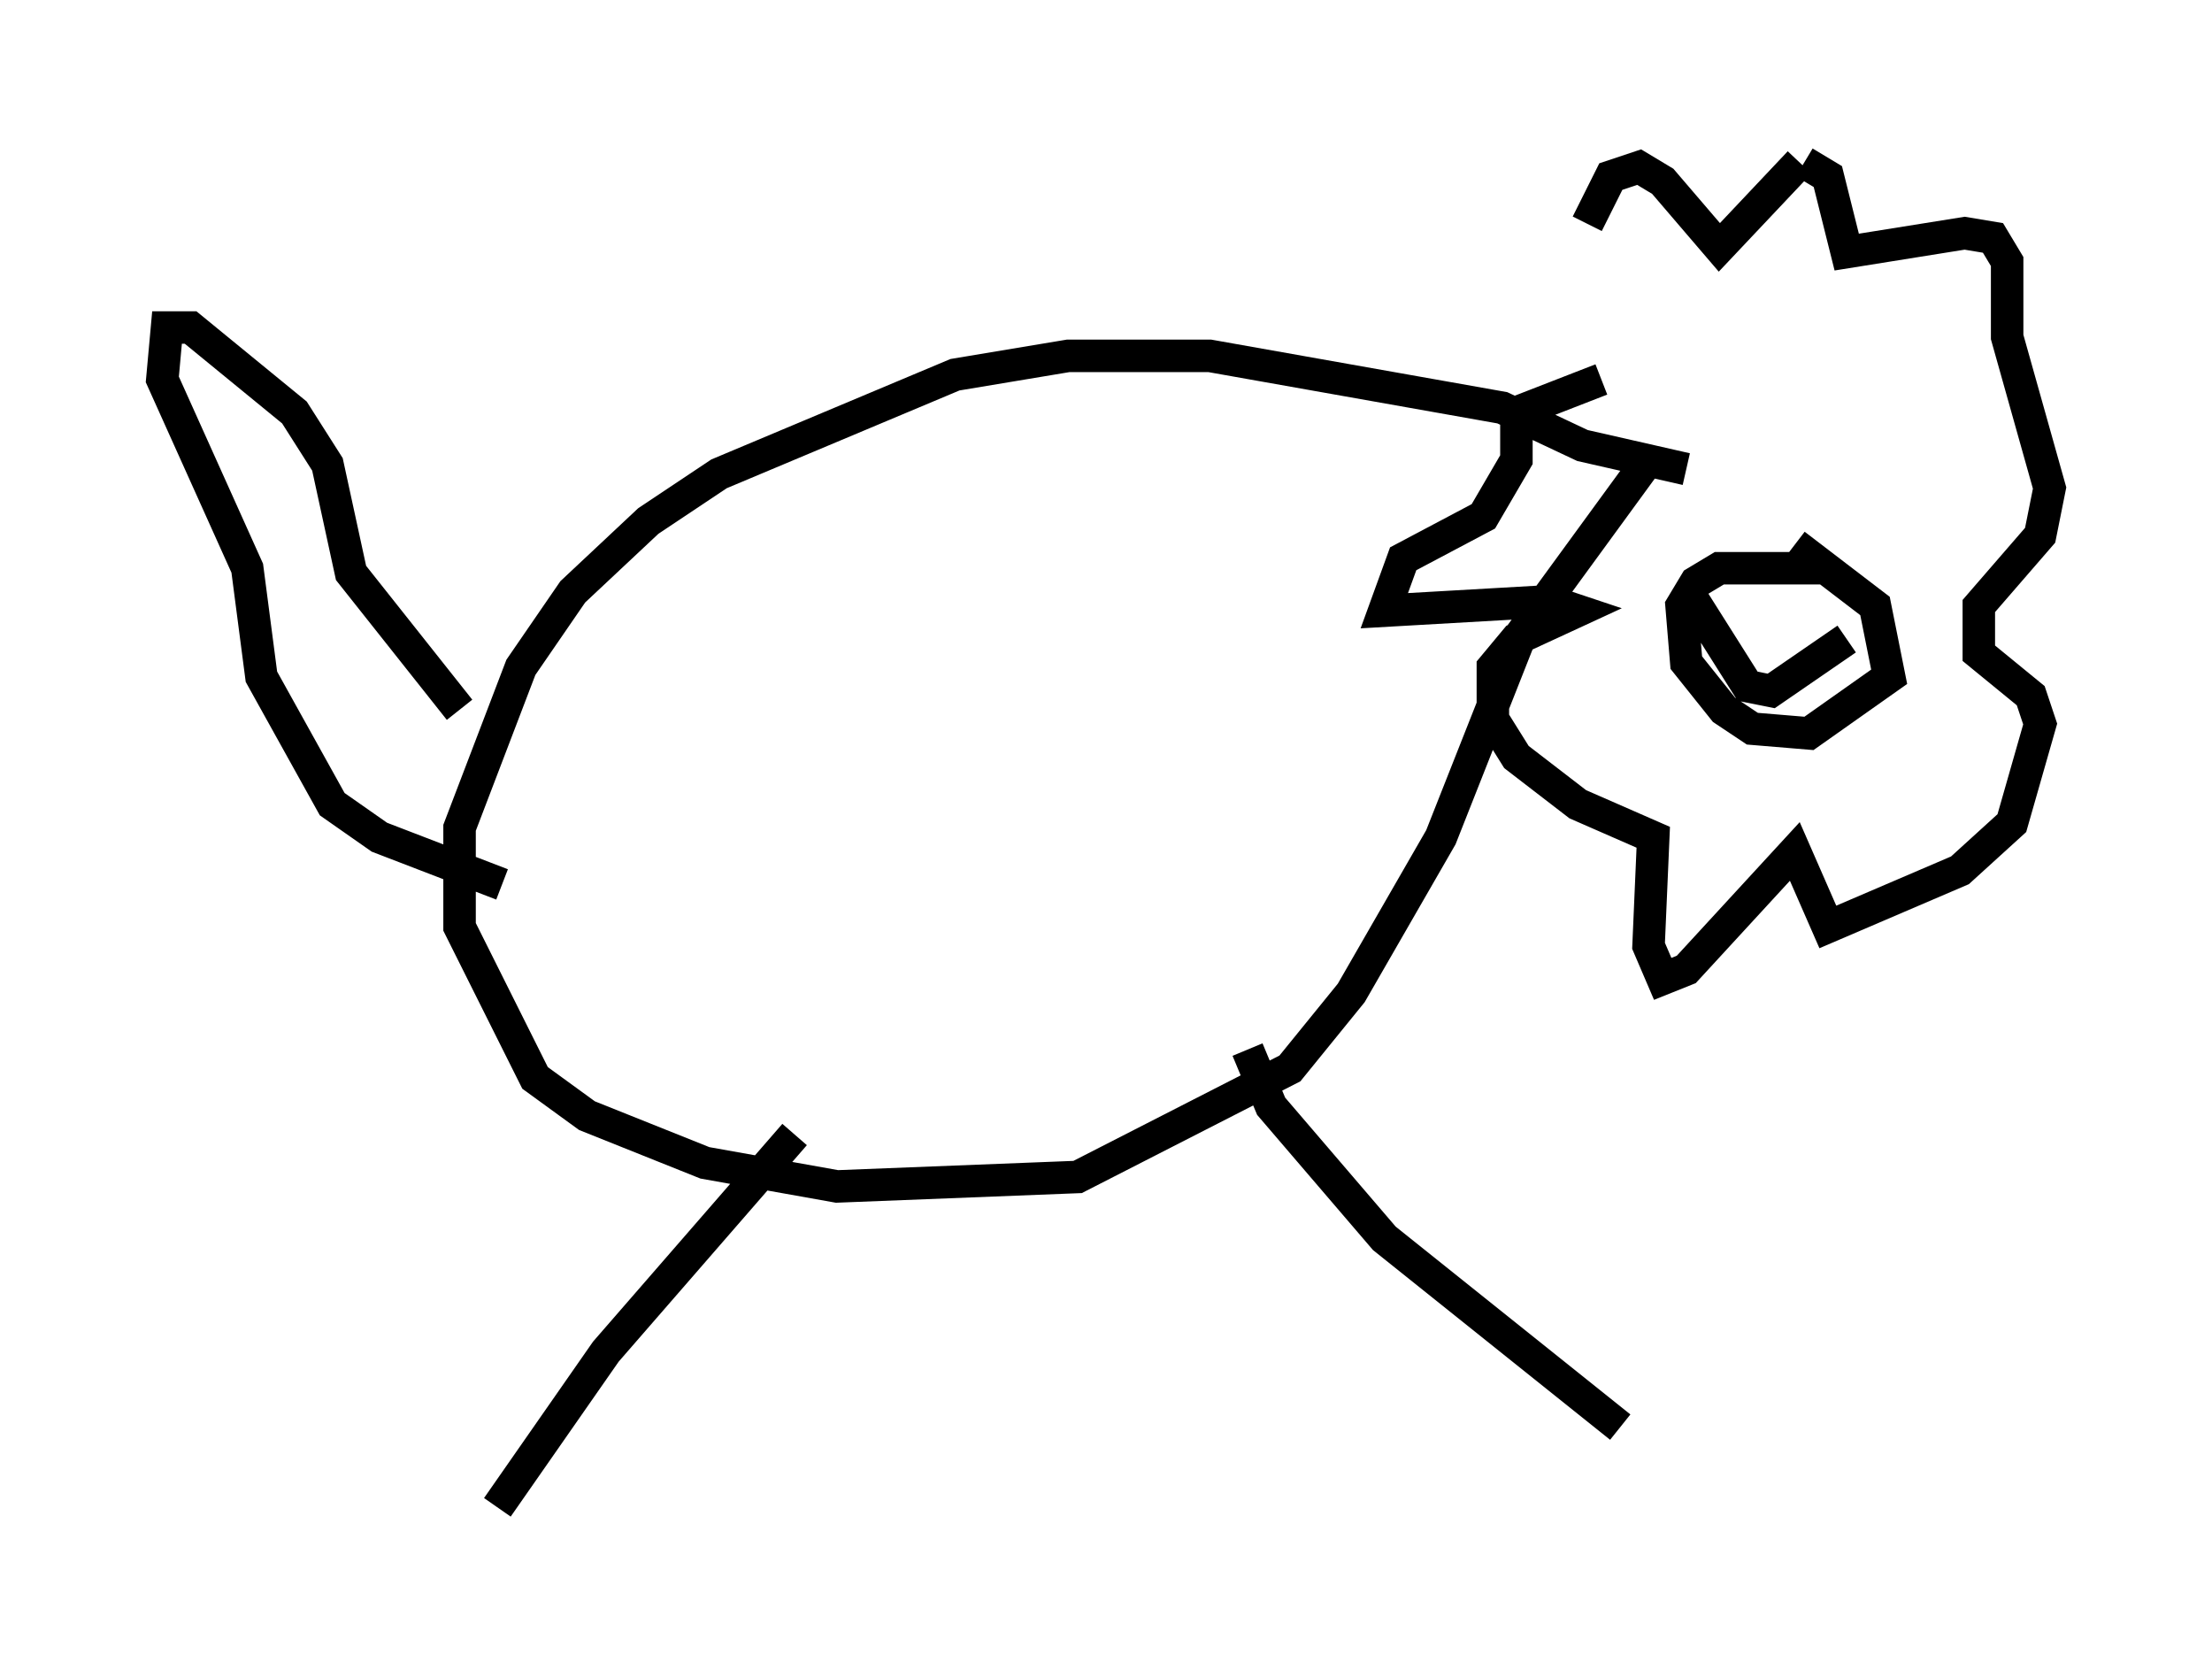 <?xml version="1.0" encoding="utf-8" ?>
<svg baseProfile="full" height="51.397" version="1.1" width="68.1" xmlns="http://www.w3.org/2000/svg" xmlns:ev="http://www.w3.org/2001/xml-events" xmlns:xlink="http://www.w3.org/1999/xlink"><defs /><rect fill="white" height="51.397" width="68.1" x="0" y="0" /><path d="M48.721, 11.827 m0.145, -4.939 l0.726, -1.453 0.872, -0.291 l0.726, 0.436 1.743, 2.034 l2.469, -2.615 m0.145, 0.0 l0.726, 0.436 0.581, 2.324 l3.631, -0.581 0.872, 0.145 l0.436, 0.726 0.0, 2.324 l1.307, 4.648 -0.291, 1.453 l-1.888, 2.179 0.0, 1.453 l1.598, 1.307 0.291, 0.872 l-0.872, 3.05 -1.598, 1.453 l-4.067, 1.743 -1.017, -2.324 l-3.341, 3.631 -0.726, 0.291 l-0.436, -1.017 0.145, -3.341 l-2.324, -1.017 -1.888, -1.453 l-0.726, -1.162 0.0, -1.598 l0.726, -0.872 1.888, -0.872 l-0.872, -0.291 -5.084, 0.291 l0.581, -1.598 2.469, -1.307 l1.017, -1.743 0.0, -1.453 l2.615, -1.017 m2.615, 2.76 l-3.196, -0.726 -2.469, -1.162 l-9.006, -1.598 -4.358, 0.0 l-3.486, 0.581 -7.263, 3.05 l-2.179, 1.453 -2.324, 2.179 l-1.598, 2.324 -1.888, 4.939 l0.0, 3.05 2.324, 4.648 l1.598, 1.162 3.631, 1.453 l4.067, 0.726 7.408, -0.291 l6.536, -3.341 1.888, -2.324 l2.76, -4.793 2.469, -6.246 l3.922, -5.374 m-36.603, 7.698 l-3.341, -4.212 -0.726, -3.341 l-1.017, -1.598 -3.196, -2.615 l-0.726, 0.0 -0.145, 1.598 l2.615, 5.81 0.436, 3.341 l2.179, 3.922 1.453, 1.017 l3.777, 1.453 m9.006, 7.698 l-5.81, 6.682 -3.341, 4.793 m23.095, -14.089 l0.726, 1.743 3.486, 4.067 l7.263, 5.81 m6.391, -26.436 l-3.341, 0.0 -0.726, 0.436 l-0.436, 0.726 0.145, 1.743 l1.162, 1.453 0.872, 0.581 l1.743, 0.145 2.469, -1.743 l-0.436, -2.179 -2.469, -1.888 m-3.196, 1.598 l1.743, 2.76 0.726, 0.145 l2.324, -1.598 " fill="none" stroke="black" stroke-width="1" /></svg>
